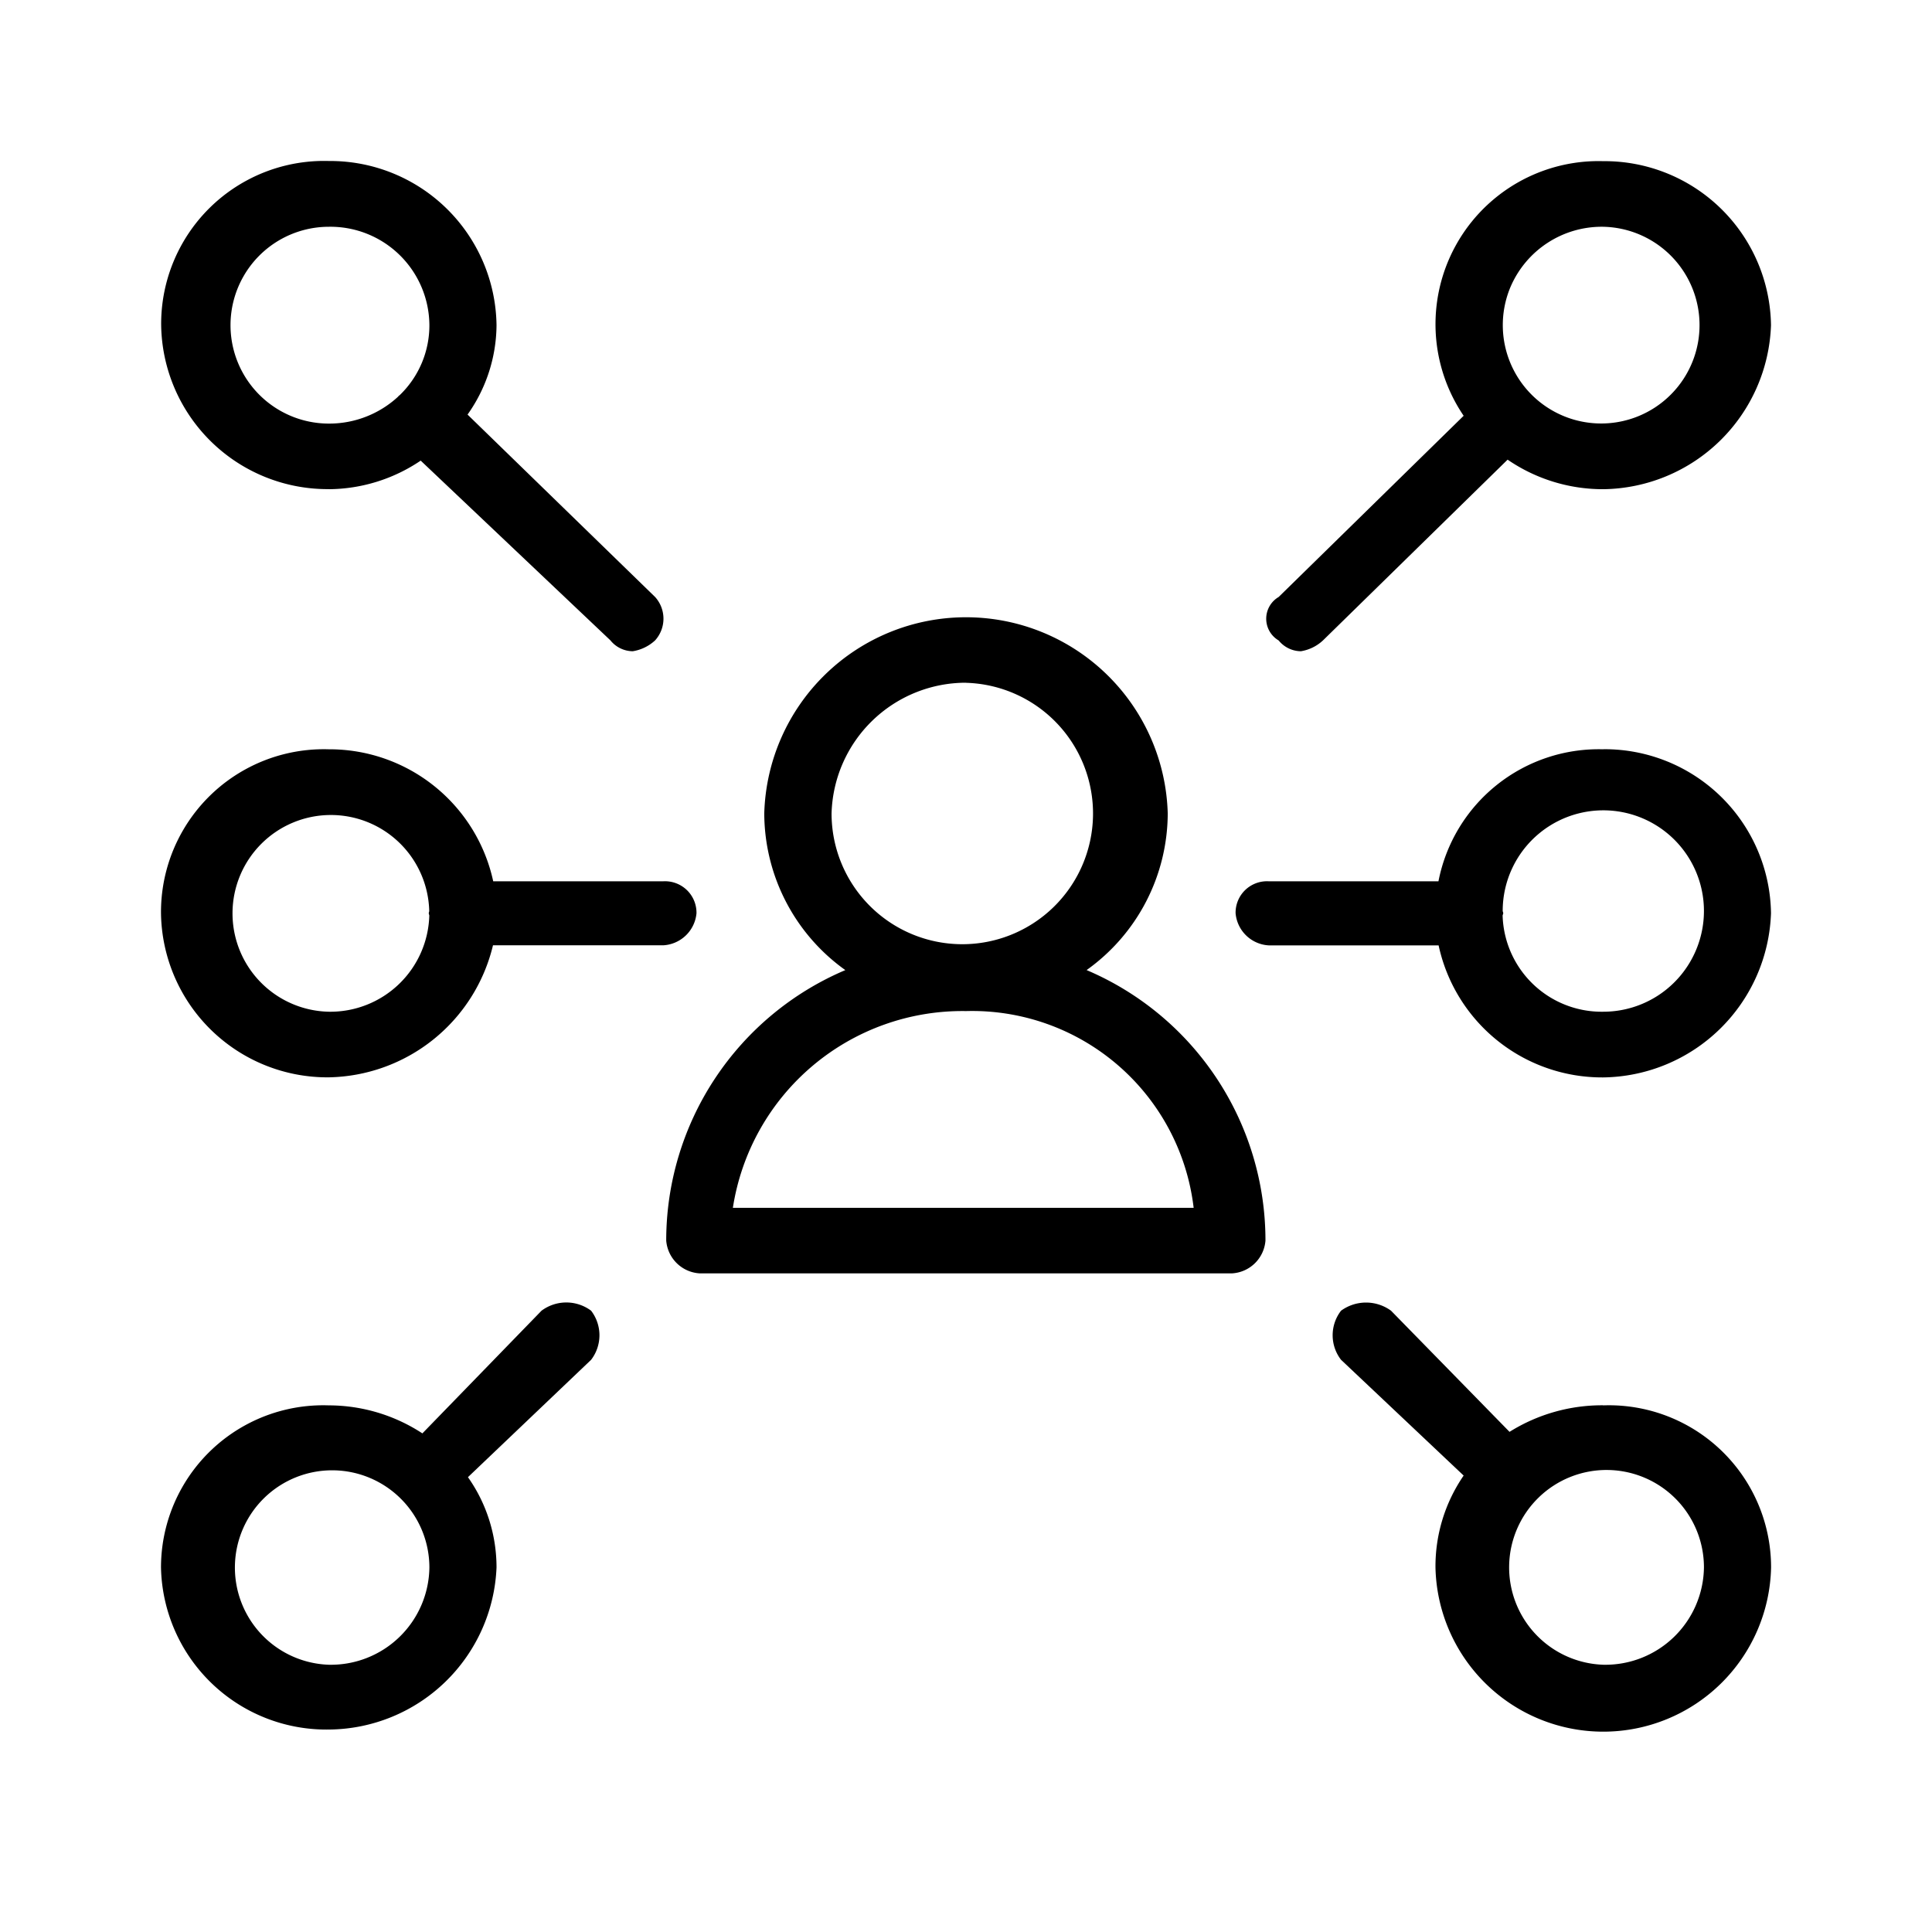 <svg xmlns="http://www.w3.org/2000/svg" width="24" height="24" fill="none" viewBox="0 0 24 24">
  <path fill="#000" fill-rule="evenodd" d="M13.499 12.05a2.398 2.398 0 0 0 1.007-1.946 2.507 2.507 0 0 0-5.012 0 2.399 2.399 0 0 0 1.007 1.947 3.65 3.65 0 0 0-2.225 3.36.443.443 0 0 0 .412.407h6.62a.442.442 0 0 0 .412-.407 3.65 3.65 0 0 0-2.221-3.36ZM12 8.482a1.624 1.624 0 1 1-1.67 1.623A1.67 1.67 0 0 1 12 8.481Zm-2.896 6.522a2.885 2.885 0 0 1 2.897-2.444 2.77 2.77 0 0 1 2.827 2.444H9.104ZM16.16 8.09a.526.526 0 0 0 .275-.135l2.293-2.245c.35.24.764.368 1.189.367A2.111 2.111 0 0 0 22 4.04a2.068 2.068 0 0 0-2.084-2.038 2.026 2.026 0 0 0-1.734 3.163l-2.298 2.251a.313.313 0 0 0 0 .54.36.36 0 0 0 .275.134Zm3.757-5.273a1.222 1.222 0 1 1-1.154.75 1.233 1.233 0 0 1 1.154-.75Zm0 14.64a2.165 2.165 0 0 0-1.165.33l-1.472-1.505a.527.527 0 0 0-.621 0 .498.498 0 0 0 0 .61l1.523 1.438a1.99 1.99 0 0 0-.35 1.142 2.085 2.085 0 0 0 4.169 0 2.014 2.014 0 0 0-2.084-2.014Zm0 3.223a1.21 1.21 0 1 1 1.25-1.208 1.225 1.225 0 0 1-1.25 1.208ZM4.084 6.077a2.06 2.06 0 0 0 1.142-.355l2.357 2.233a.36.36 0 0 0 .277.135.53.53 0 0 0 .278-.135.402.402 0 0 0 0-.539L5.808 5.15c.231-.324.357-.712.36-1.11A2.067 2.067 0 0 0 4.086 2a2.024 2.024 0 0 0-2.084 2.037 2.067 2.067 0 0 0 2.084 2.039Zm0-3.26a1.23 1.23 0 0 1 1.25 1.223 1.203 1.203 0 0 1-.367.867c-.006.006-.011.008-.018.014v.003a1.261 1.261 0 0 1-.863.338 1.222 1.222 0 1 1 0-2.445h-.002Zm2.643 13.465-1.48 1.524a2.127 2.127 0 0 0-1.163-.348A2.015 2.015 0 0 0 2 19.472a2.055 2.055 0 0 0 2.084 2.013 2.1 2.1 0 0 0 2.084-2.013c0-.402-.123-.794-.355-1.122l1.53-1.458a.501.501 0 0 0 0-.61.515.515 0 0 0-.616 0ZM4.084 20.68a1.208 1.208 0 1 1 1.25-1.208 1.224 1.224 0 0 1-1.249 1.208ZM19.916 9.308a2.028 2.028 0 0 0-2.047 1.64h-2.105a.39.39 0 0 0-.415.397.438.438 0 0 0 .415.399h2.107a2.078 2.078 0 0 0 2.045 1.64A2.113 2.113 0 0 0 22 11.344a2.067 2.067 0 0 0-2.084-2.037Zm0 3.26a1.231 1.231 0 0 1-1.25-1.196.226.226 0 0 0 .008-.027c0-.01-.006-.019-.007-.03a1.25 1.25 0 1 1 2.403.484 1.25 1.25 0 0 1-1.154.769ZM8.652 11.345a.391.391 0 0 0-.417-.397H6.127a2.081 2.081 0 0 0-2.043-1.64A2.023 2.023 0 0 0 2 11.345a2.067 2.067 0 0 0 2.084 2.038 2.137 2.137 0 0 0 2.04-1.64h2.113a.439.439 0 0 0 .415-.398Zm-4.567 1.223a1.222 1.222 0 1 1 1.247-1.253c0 .011-.006.02-.006.03a.229.229 0 0 0 .007.027 1.23 1.23 0 0 1-1.248 1.196Z" clip-rule="evenodd"/>
</svg>
